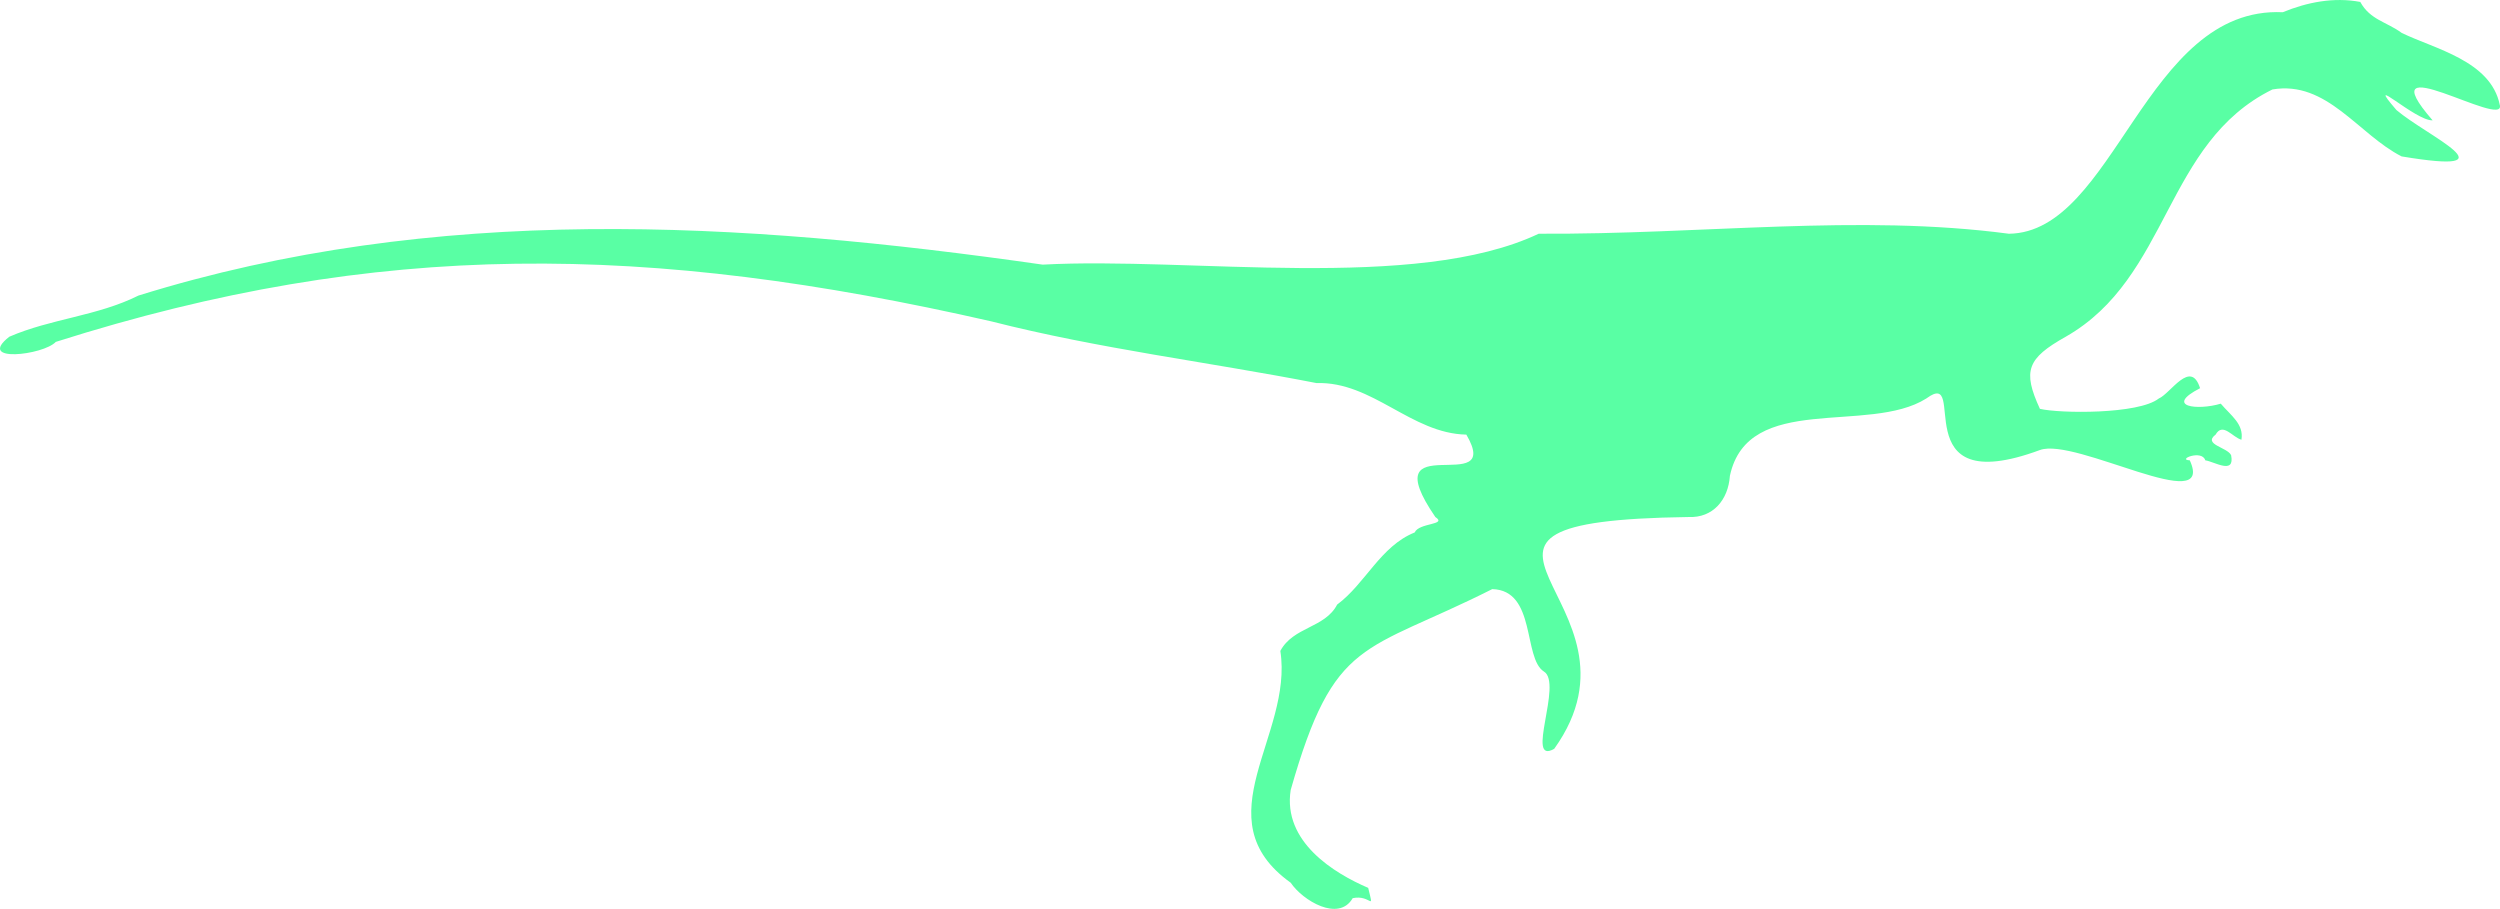 <?xml version="1.0" encoding="UTF-8"?>
<svg id="Layer_2" data-name="Layer 2" xmlns="http://www.w3.org/2000/svg" viewBox="0 0 90.804 33.013">
  <defs>
    <style>
      .cls-1 {
        fill: #59ffa4;
        fill-rule: evenodd;
      }
    </style>
  </defs>
  <g id="Layer_1-2" data-name="Layer 1">
    <path class="cls-1" d="M90.796,3.812c-.323-1.611-2.385-2.039-3.566-2.619-.54-.399-1.143-.469-1.501-1.123-.966-.182-1.936.012-2.815.374-5.006-.23-6.093,7.999-9.947,8.046-5.465-.726-11.107.032-17.078-.001-4.472,2.119-12.68.831-18.017,1.123-11.015-1.579-22.063-2.231-32.843,1.123-1.488.745-3.185.84-4.692,1.496-1.222.961,1.242.668,1.689.187,11.754-3.733,21.511-3.588,33.969-.748,3.933,1.002,7.902,1.479,11.823,2.244,2.033-.065,3.442,1.834,5.442,1.872,1.384,2.365-3.461-.416-1.126,2.993.448.296-.594.2-.751.561-1.243.498-1.79,1.859-2.815,2.619-.446.858-1.596.803-2.064,1.684.477,3.077-2.868,6.096.376,8.419.438.651,1.748,1.436,2.252.561.671-.143.782.537.563-.374-1.237-.53-3.11-1.674-2.815-3.555,1.589-5.585,2.649-4.944,7.32-7.296,1.604.037,1.114,2.508,1.877,2.993.7.418-.702,3.423.375,2.807,3.863-5.393-5.972-8.267,4.88-8.419.881.038,1.44-.615,1.501-1.497.656-3.057,5.039-1.489,7.132-2.807,1.592-1.175-.907,3.732,4.129,1.871,1.288-.475,6.389,2.459,5.443.374-.482-.021.445-.403.563 0.0.33.046,1.081.537.938-.187-.139-.291-1.036-.386-.563-.748.263-.46.615.101.938.187.092-.567-.376-.872-.751-1.31-.844.254-2.063.111-.751-.562-.341-1.072-1.07.194-1.501.375-.74.581-3.602.544-4.317.375-.637-1.385-.464-1.832.939-2.62,3.786-2.159,3.579-7.044,7.507-8.981,1.981-.337,3.118,1.633,4.692,2.432,4.186.698.92-.739-.188-1.684-1.214-1.412.688.405,1.314.374-2.449-2.82,2.683.364,2.44-.562Z"/>
  </g>
</svg>